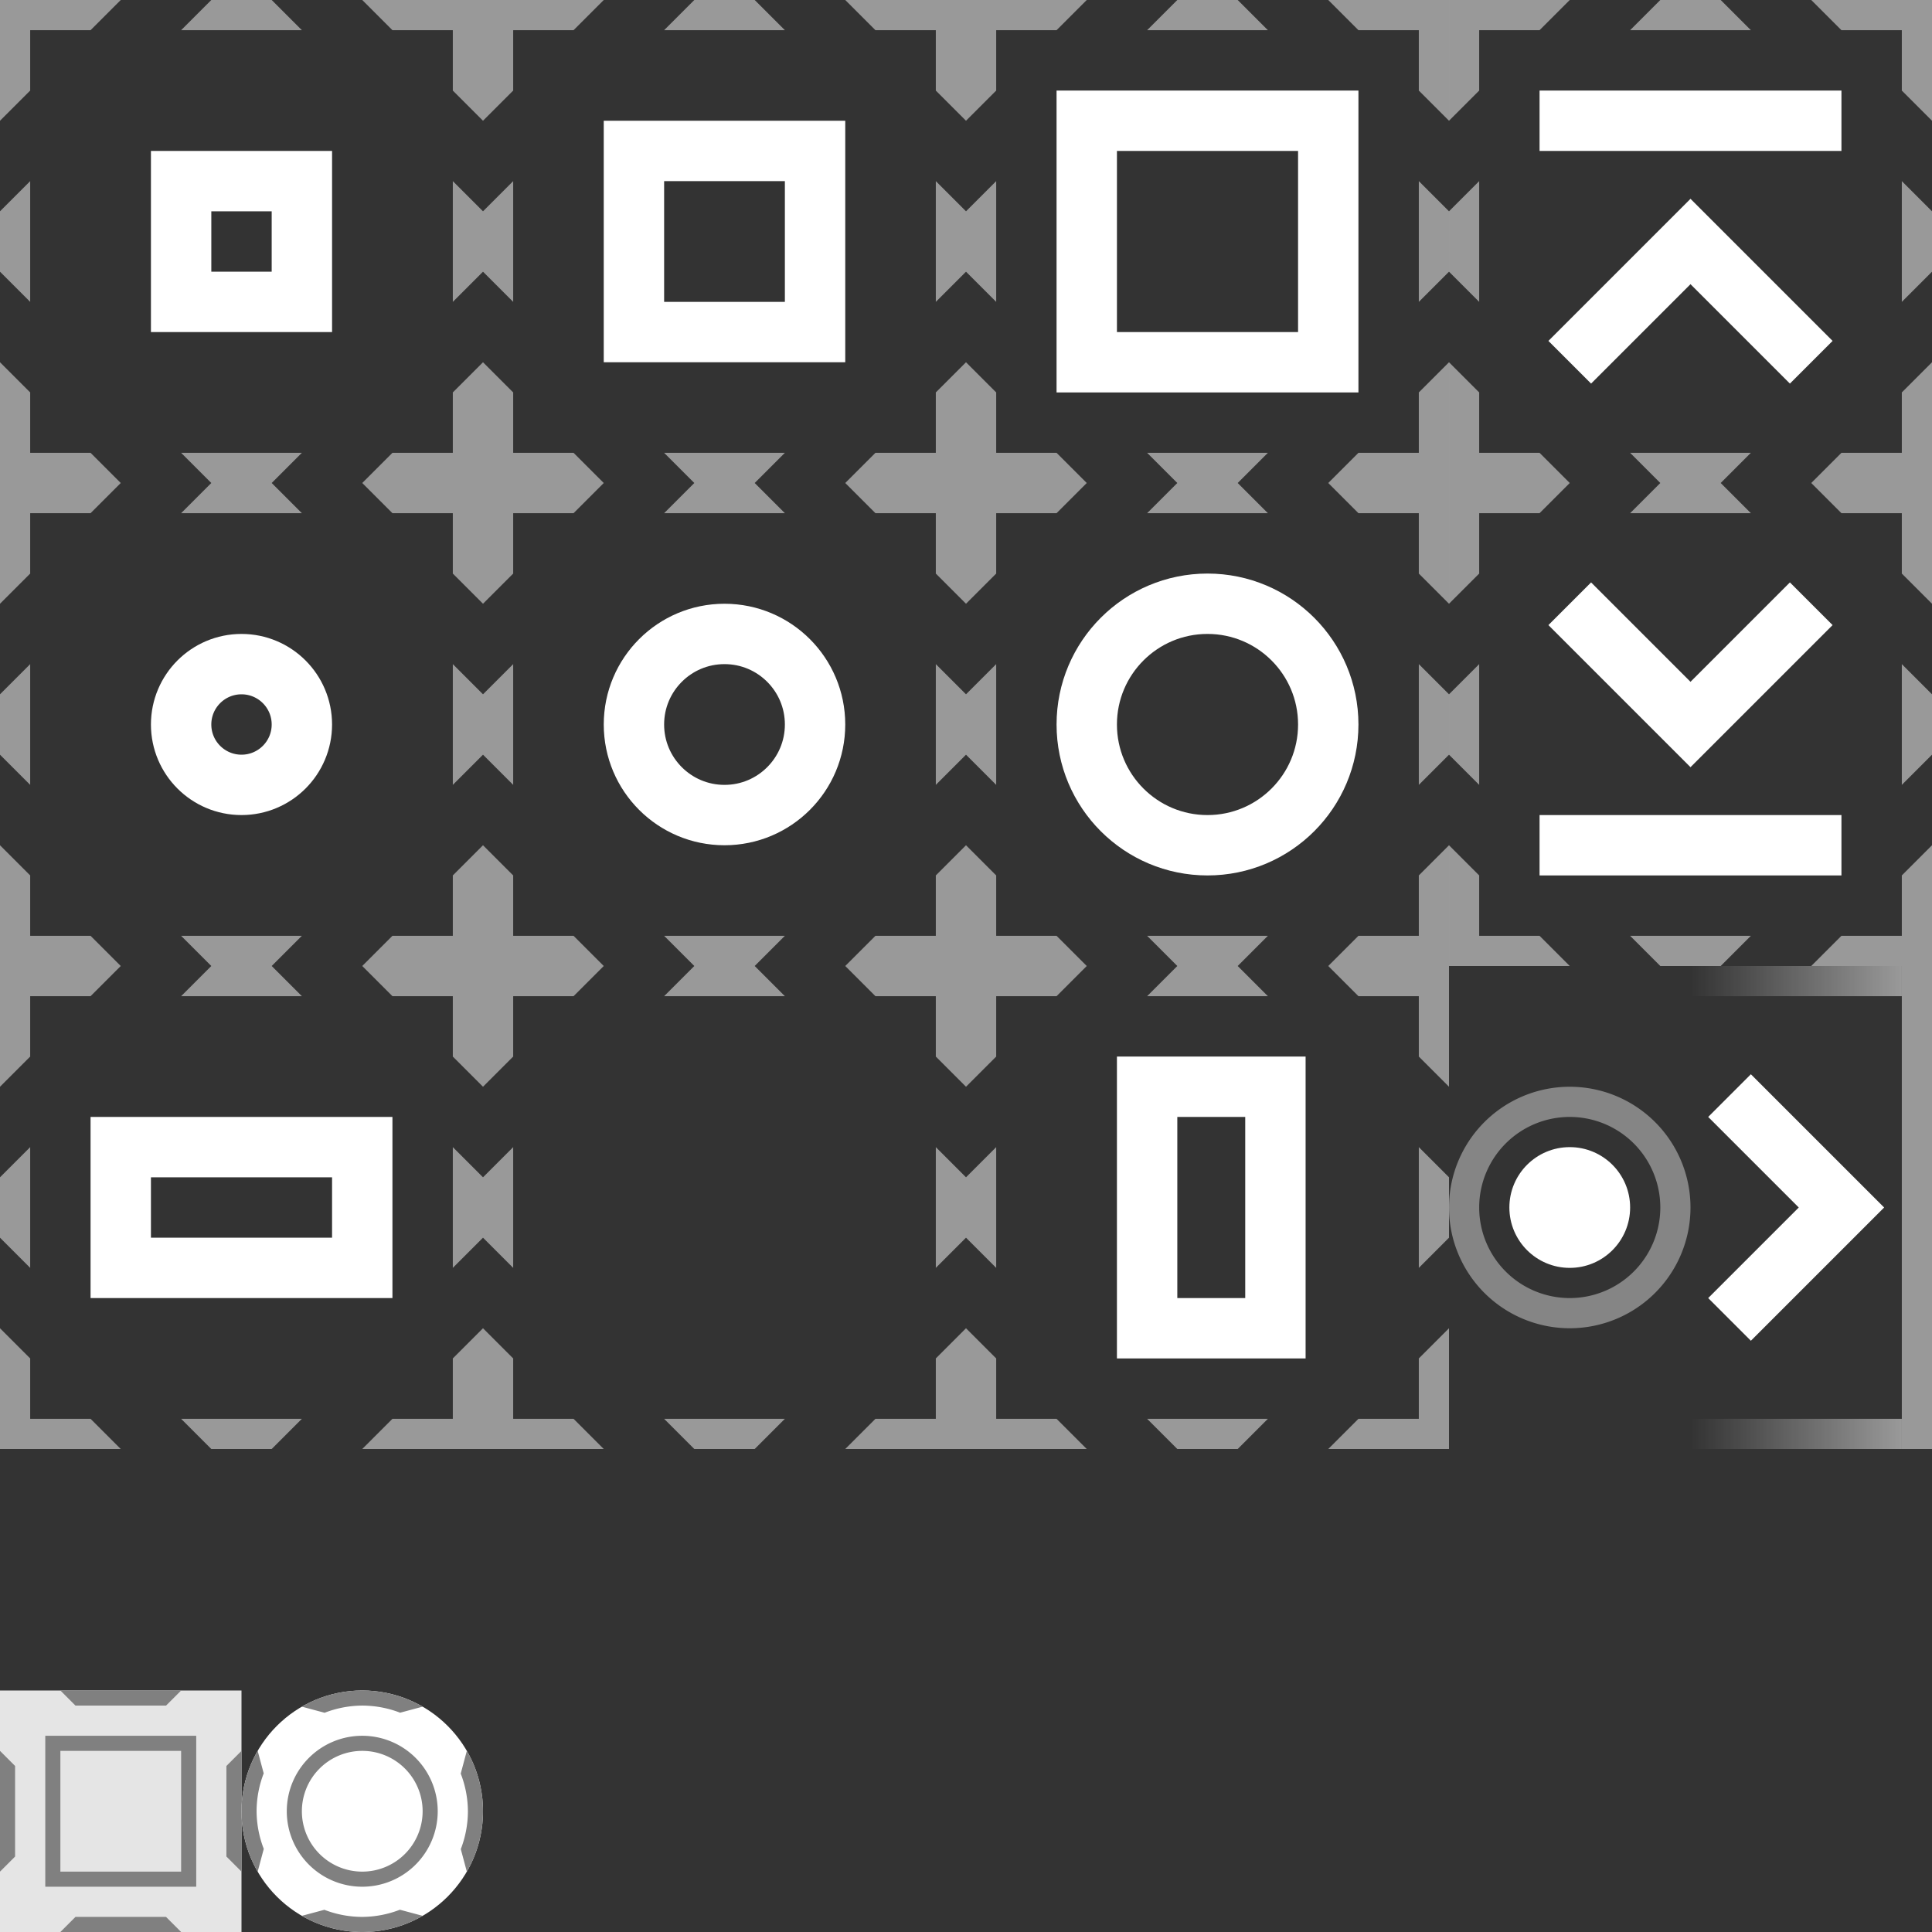 <?xml version="1.0" encoding="UTF-8" standalone="no"?>
<!-- Created with Inkscape (http://www.inkscape.org/) -->

<svg
   width="2048"
   height="2048"
   viewBox="0 0 541.867 541.867"
   version="1.1"
   id="svg1"
   inkscape:version="1.3.2 (091e20ef0f, 2023-11-25, custom)"
   sodipodi:docname="Source.svg"
   xmlns:inkscape="http://www.inkscape.org/namespaces/inkscape"
   xmlns:sodipodi="http://sodipodi.sourceforge.net/DTD/sodipodi-0.dtd"
   xmlns:xlink="http://www.w3.org/1999/xlink"
   xmlns="http://www.w3.org/2000/svg"
   xmlns:svg="http://www.w3.org/2000/svg">
  <rect x="0" y="0" width="541.867" height="541.867" fill="#333333" stroke="none"/>
  <sodipodi:namedview
     id="namedview1"
     pagecolor="#333333"
     bordercolor="#000000"
     borderopacity="0.25"
     inkscape:showpageshadow="2"
     inkscape:pageopacity="0.0"
     inkscape:pagecheckerboard="0"
     inkscape:deskcolor="#1a1a1a"
     inkscape:document-units="px"
     showgrid="true"
     inkscape:zoom="1.0015858"
     inkscape:cx="1452.6963"
     inkscape:cy="1373.3222"
     inkscape:window-width="1920"
     inkscape:window-height="999"
     inkscape:window-x="0"
     inkscape:window-y="0"
     inkscape:window-maximized="1"
     inkscape:current-layer="layer1">
    <inkscape:grid
       id="grid1"
       units="px"
       originx="0"
       originy="0"
       spacingx="2.117"
       spacingy="2.117"
       empcolor="#ffffff"
       empopacity="0.2"
       color="#ffffff"
       opacity="0.051"
       empspacing="8"
       dotted="false"
       gridanglex="30"
       gridanglez="30"
       visible="true" />
  </sodipodi:namedview>
  <defs
     id="defs1">
    <linearGradient
       id="linearGradient13"
       inkscape:collect="always">
      <stop
         style="stop-color:#ffffff;stop-opacity:0;"
         offset="0"
         id="stop13" />
      <stop
         style="stop-color:#ffffff;stop-opacity:0.5;"
         offset="1"
         id="stop14" />
    </linearGradient>
    <linearGradient
       inkscape:collect="always"
       xlink:href="#linearGradient13"
       id="linearGradient14"
       x1="474.133"
       y1="275.167"
       x2="533.4"
       y2="275.167"
       gradientUnits="userSpaceOnUse" />
    <linearGradient
       inkscape:collect="always"
       xlink:href="#linearGradient13"
       id="linearGradient15"
       gradientUnits="userSpaceOnUse"
       x1="474.133"
       y1="275.167"
       x2="533.4"
       y2="275.167"
       gradientTransform="translate(3.1249999e-6,127)" />
  </defs>
  <g
     inkscape:label="Layer 1"
     inkscape:groupmode="layer"
     id="layer1">
    <path
       id="rect1"
       style="fill:#ffffff;fill-opacity:0.5;stroke-width:0.025"
       d="M 135.467,270.933 V 304.8 l 8.467,-8.467 V 279.4 h 16.933 l 8.467,-8.467 z m 50.8,8.467 8.467,-8.467 h 16.933 l 8.467,8.467 z m 50.8,-8.467 8.467,8.467 h 16.933 v 16.933 l 8.467,8.467 v -33.867 z m -93.133,50.8 v 33.867 l -8.467,-8.467 v -16.933 z m 118.533,0 8.467,8.467 v 16.933 l -8.467,8.467 z m -127,50.8 v 33.867 h 33.867 l -8.467,-8.467 h -16.933 v -16.933 z m 135.467,0 -8.467,8.467 v 16.933 h -16.933 l -8.467,8.467 h 33.867 z M 194.733,406.4 l -8.467,-8.467 h 33.867 L 211.667,406.4 Z"
       sodipodi:nodetypes="cccccccccccccccccccccccccccccccccccccccccccccccc" />
    <use
       x="0"
       y="0"
       xlink:href="#rect1"
       id="use13"
       transform="translate(-135.467,-270.933)"
       inkscape:export-filename="ModifierSquareSmall.png"
       inkscape:export-xdpi="96"
       inkscape:export-ydpi="96" />
    <use
       x="0"
       y="0"
       xlink:href="#rect1"
       id="use15"
       transform="translate(-135.467,-135.467)"
       inkscape:export-filename="ModifierCircleSmall.png"
       inkscape:export-xdpi="96"
       inkscape:export-ydpi="96" />
    <use
       x="0"
       y="0"
       xlink:href="#rect1"
       id="use17"
       transform="translate(-3.75e-6,-270.933)"
       inkscape:export-filename="ModifierSquare.png"
       inkscape:export-xdpi="96"
       inkscape:export-ydpi="96" />
    <use
       x="0"
       y="0"
       xlink:href="#rect1"
       id="use19"
       transform="translate(-3.75e-6,-135.467)"
       inkscape:export-filename="ModifierCircle.png"
       inkscape:export-xdpi="96"
       inkscape:export-ydpi="96" />
    <use
       x="0"
       y="0"
       xlink:href="#rect1"
       id="use21"
       transform="translate(135.467,-270.933)"
       inkscape:export-filename="ModifierSquareLarge.png"
       inkscape:export-xdpi="96"
       inkscape:export-ydpi="96" />
    <use
       x="0"
       y="0"
       xlink:href="#rect1"
       id="use23"
       transform="translate(135.467,-135.467)"
       inkscape:export-filename="ModifierCircleLarge.png"
       inkscape:export-xdpi="96"
       inkscape:export-ydpi="96" />
    <use
       x="0"
       y="0"
       xlink:href="#rect1"
       id="use25"
       transform="translate(270.933,-270.933)"
       inkscape:export-filename="ModifierGravityInvert.png"
       inkscape:export-xdpi="96"
       inkscape:export-ydpi="96" />
    <use
       x="0"
       y="0"
       xlink:href="#rect1"
       id="use26"
       transform="translate(270.933,-135.467)"
       inkscape:export-filename="ModifierGravityNormal.png"
       inkscape:export-xdpi="96"
       inkscape:export-ydpi="96" />
    <path
       style="fill:none;fill-opacity:0.25;stroke:#ffffff;stroke-width:16.933;stroke-linecap:butt;stroke-dasharray:none;stroke-opacity:1"
       d="m 440.267,101.6 33.867,-33.867 33.867,33.867"
       id="path28"
       sodipodi:nodetypes="ccc" />
    <path
       style="fill:none;fill-opacity:0.25;stroke:#ffffff;stroke-width:16.933;stroke-linecap:square;stroke-dasharray:none;stroke-opacity:1"
       d="m 440.267,33.867 h 67.733"
       id="path28-2"
       sodipodi:nodetypes="cc" />
    <path
       style="fill:none;fill-opacity:0.25;stroke:#ffffff;stroke-width:16.933;stroke-linecap:square;stroke-dasharray:none;stroke-opacity:1"
       d="m 440.267,237.067 h 67.733"
       id="path28-2-0"
       sodipodi:nodetypes="cc" />
    <path
       style="fill:none;fill-opacity:0.25;stroke:#ffffff;stroke-width:16.933;stroke-linecap:butt;stroke-dasharray:none;stroke-opacity:1"
       d="M 508,169.333 474.133,203.2 440.267,169.333"
       id="path28-7"
       sodipodi:nodetypes="ccc" />
    <rect
       style="fill:none;fill-opacity:1;stroke:#ffffff;stroke-width:16.933;stroke-linecap:square;stroke-dasharray:none;stroke-opacity:1"
       id="rect31"
       width="50.8"
       height="50.8"
       x="177.8"
       y="42.333" />
    <rect
       style="fill:none;fill-opacity:1;stroke:#ffffff;stroke-width:16.933;stroke-linecap:square;stroke-dasharray:none;stroke-opacity:1"
       id="rect32"
       width="33.867"
       height="33.867"
       x="50.8"
       y="50.8" />
    <rect
       style="fill:none;fill-opacity:1;stroke:#ffffff;stroke-width:16.933;stroke-linecap:square;stroke-dasharray:none;stroke-opacity:1"
       id="rect33"
       width="67.733"
       height="67.733"
       x="304.8"
       y="33.867" />
    <ellipse
       style="fill:none;fill-opacity:1;stroke:#ffffff;stroke-width:16.933;stroke-linecap:square;stroke-dasharray:none;stroke-opacity:1"
       id="path31"
       cx="203.2"
       cy="203.2"
       rx="25.4"
       ry="25.4" />
    <circle
       style="fill:none;fill-opacity:1;stroke:#ffffff;stroke-width:16.933;stroke-linecap:square;stroke-dasharray:none;stroke-opacity:1"
       id="path33"
       cx="67.733"
       cy="203.2"
       r="16.933" />
    <circle
       style="fill:none;fill-opacity:1;stroke:#ffffff;stroke-width:16.933;stroke-linecap:square;stroke-dasharray:none;stroke-opacity:1"
       id="path34"
       cx="338.667"
       cy="203.2"
       r="33.867" />
    <use
       x="0"
       y="0"
       xlink:href="#rect1"
       id="use14"
       transform="translate(-135.467,-2.75e-5)"
       inkscape:export-filename="ModifierSquareFlat.png"
       inkscape:export-xdpi="96"
       inkscape:export-ydpi="96" />
    <use
       x="0"
       y="0"
       xlink:href="#rect1"
       id="use22"
       transform="translate(135.467,-2.75e-5)"
       inkscape:export-filename="ModifierSquareTall.png"
       inkscape:export-xdpi="96"
       inkscape:export-ydpi="96" />
    <rect
       style="fill:none;fill-opacity:1;stroke:#ffffff;stroke-width:16.933;stroke-linecap:square;stroke-dasharray:none;stroke-opacity:1"
       id="rect34"
       width="67.733"
       height="33.867"
       x="33.867"
       y="321.733" />
    <rect
       style="fill:none;fill-opacity:1;stroke:#ffffff;stroke-width:16.933;stroke-linecap:square;stroke-dasharray:none;stroke-opacity:1"
       id="rect35"
       width="35.983"
       height="67.733"
       x="321.733"
       y="304.8" />
    <rect
       style="fill:#e5e5e5;fill-opacity:1;stroke-width:0.025;-inkscape-stroke:none"
       id="rect1-2"
       width="67.733"
       height="67.733"
       x="0"
       y="474.133"
       inkscape:export-filename="PlayerSquare.png"
       inkscape:export-xdpi="96"
       inkscape:export-ydpi="96" />
    <path
       id="path1"
       style="fill:#808080;fill-opacity:1;stroke-width:0.025;-inkscape-stroke:none"
       d="m 16.933,474.133 4.233,4.233 h 25.4 l 4.233,-4.233 z M 0,491.067 v 33.867 l 4.233,-4.233 v -25.4 z m 67.733,0 -4.233,4.233 v 25.4 l 4.233,4.233 z m -46.567,46.567 -4.233,4.233 h 33.867 l -4.233,-4.233 z" />
    <path
       id="rect3"
       style="fill:#808080;fill-opacity:1;stroke-width:0.025;-inkscape-stroke:none"
       d="m 12.7,486.833 v 42.333 h 42.333 v -42.333 z m 4.233,4.233 h 33.867 v 33.867 H 16.933 Z" />
    <circle
       style="fill:#ffffff;fill-opacity:1;stroke-width:0.025;-inkscape-stroke:none"
       id="path4"
       cx="101.6"
       cy="508"
       r="33.867"
       inkscape:export-filename="PlayerCircle.png"
       inkscape:export-xdpi="96"
       inkscape:export-ydpi="96" />
    <path
       id="path12"
       style="fill:#808080;fill-opacity:1;stroke-width:0.025;-inkscape-stroke:none"
       d="m 101.6,474.133 a 33.867,33.867 0 0 0 -16.933,4.537 l 6.378,1.709 a 29.633,29.633 0 0 1 10.555,-2.013 29.633,29.633 0 0 1 10.622,1.995 l 6.311,-1.691 A 33.867,33.867 0 0 0 101.6,474.133 Z m -29.329,16.933 a 33.867,33.867 0 0 0 -4.537,16.933 33.867,33.867 0 0 0 4.537,16.933 l 1.709,-6.378 a 29.633,29.633 0 0 1 -2.013,-10.555 29.633,29.633 0 0 1 1.995,-10.622 z m 58.659,0 -1.709,6.378 a 29.633,29.633 0 0 1 2.013,10.555 29.633,29.633 0 0 1 -1.995,10.622 l 1.691,6.311 a 33.867,33.867 0 0 0 4.537,-16.933 33.867,33.867 0 0 0 -4.537,-16.933 z m -18.775,44.554 A 29.633,29.633 0 0 1 101.6,537.633 29.633,29.633 0 0 1 90.978,535.638 l -6.311,1.691 a 33.867,33.867 0 0 0 16.933,4.537 33.867,33.867 0 0 0 16.933,-4.537 z" />
    <path
       id="path15"
       style="fill:#808080;fill-opacity:1;stroke:none;stroke-width:0.025;stroke-dasharray:none;stroke-opacity:1"
       d="M 101.6,486.833 A 21.167,21.167 0 0 0 80.433,508 21.167,21.167 0 0 0 101.6,529.167 21.167,21.167 0 0 0 122.767,508 21.167,21.167 0 0 0 101.6,486.833 Z m 0,4.233 A 16.933,16.933 0 0 1 118.533,508 16.933,16.933 0 0 1 101.6,524.933 16.933,16.933 0 0 1 84.667,508 16.933,16.933 0 0 1 101.6,491.067 Z" />
    <path
       id="path3"
       style="fill:#ffffff;fill-opacity:0.4;stroke:none;stroke-width:16.933;stroke-linecap:square"
       d="M 440.267 304.8 A 33.867 33.867 0 0 0 406.4 338.667 A 33.867 33.867 0 0 0 440.267 372.533 A 33.867 33.867 0 0 0 474.133 338.667 A 33.867 33.867 0 0 0 440.267 304.8 z M 440.267 313.267 A 25.4 25.4 0 0 1 465.667 338.667 A 25.4 25.4 0 0 1 440.267 364.067 A 25.4 25.4 0 0 1 414.867 338.667 A 25.4 25.4 0 0 1 440.267 313.267 z "
       inkscape:export-filename="Start.png"
       inkscape:export-xdpi="96"
       inkscape:export-ydpi="96" />
    <circle
       style="fill:#ffffff;fill-opacity:1;stroke:none;stroke-width:16.933;stroke-linecap:square"
       id="path5"
       cx="440.267"
       cy="338.667"
       r="16.933" />
    <path
       style="fill:none;fill-opacity:0.4;stroke:#ffffff;stroke-width:16.933;stroke-linecap:square;stroke-dasharray:none;stroke-opacity:1"
       d="m 491.067,313.267 25.4,25.4 -25.4,25.4"
       id="path7"
       sodipodi:nodetypes="ccc"
       inkscape:export-filename="Goal.png"
       inkscape:export-xdpi="96"
       inkscape:export-ydpi="96" />
    <rect
       style="fill:#ffffff;fill-opacity:0.5;stroke:none;stroke-width:16.933;stroke-linecap:square;stroke-dasharray:none;stroke-opacity:1"
       id="rect7"
       width="8.467"
       height="135.467"
       x="533.4"
       y="270.933" />
    <rect
       style="fill:url(#linearGradient14);fill-opacity:1;stroke:none;stroke-width:16.933;stroke-linecap:square;stroke-dasharray:none;stroke-opacity:1"
       id="rect8"
       width="59.267"
       height="8.467"
       x="474.133"
       y="270.933" />
    <rect
       style="fill:url(#linearGradient15);fill-opacity:1;stroke:none;stroke-width:16.933;stroke-linecap:square;stroke-dasharray:none;stroke-opacity:1"
       id="rect8-9"
       width="59.267"
       height="8.467"
       x="474.133"
       y="397.933" />
  </g>
</svg>
